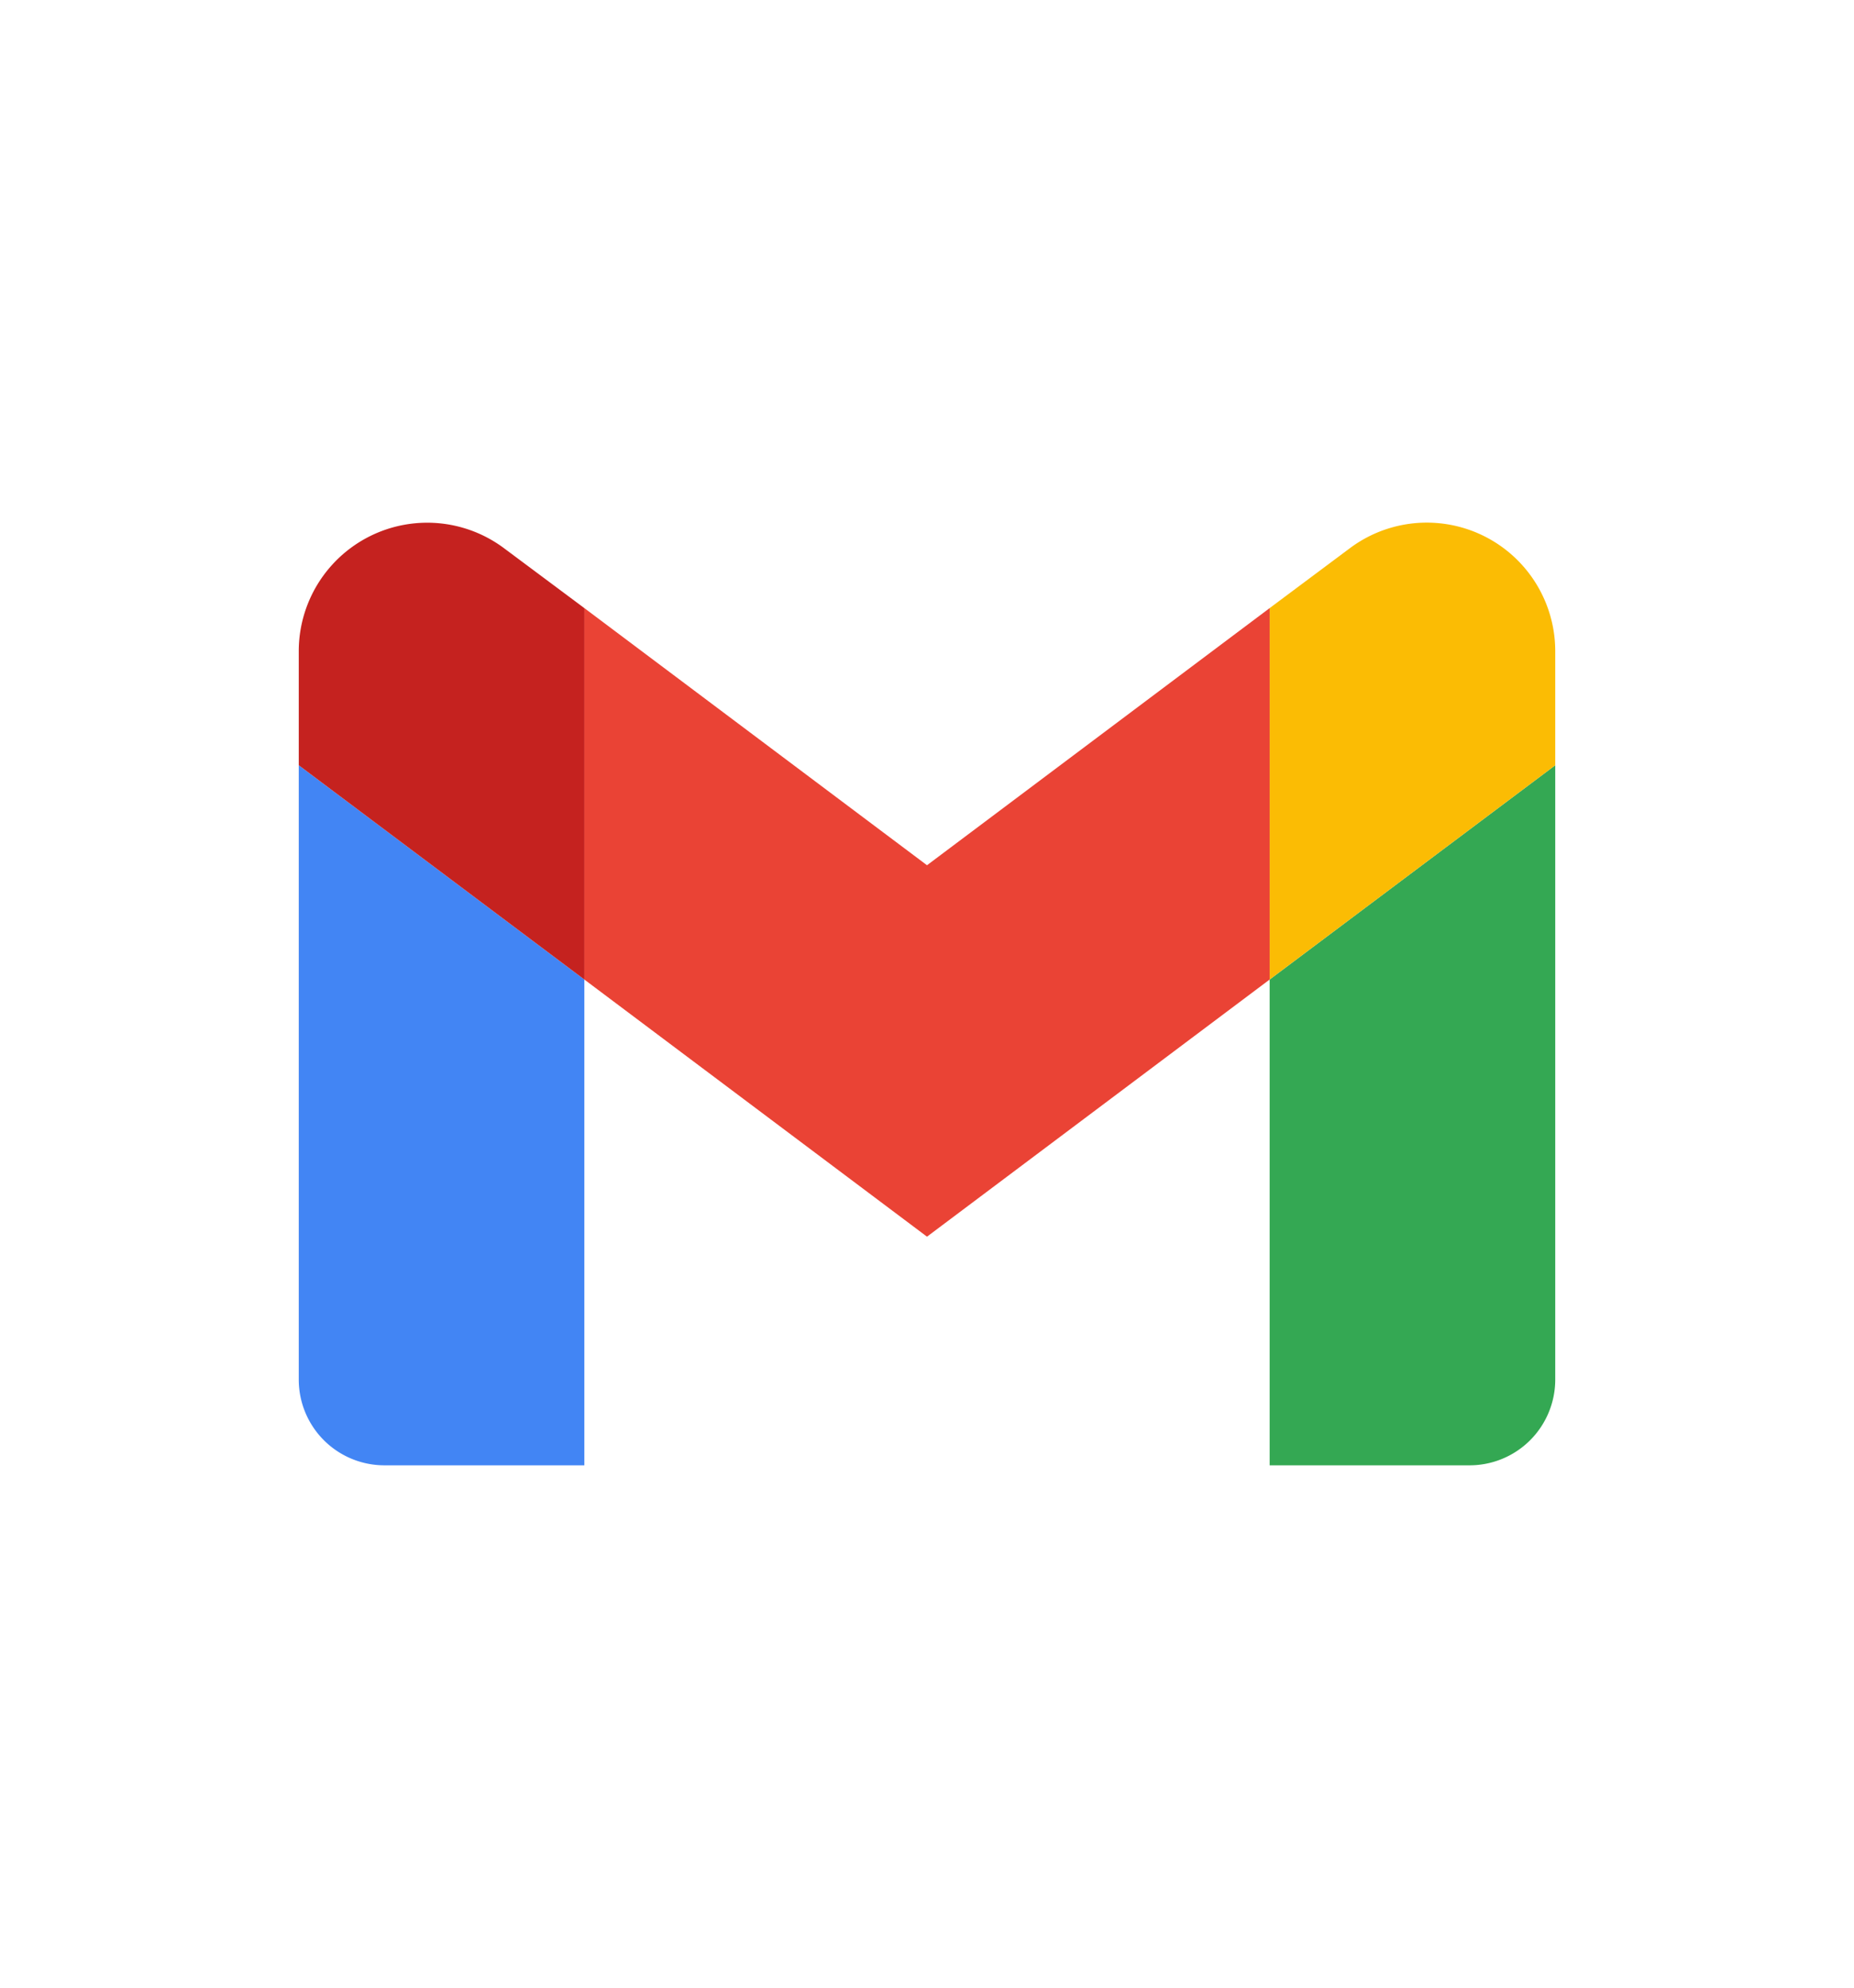 <svg id="Layer_1" data-name="Layer 1" xmlns="http://www.w3.org/2000/svg" viewBox="0 0 280 300"><defs><style>.cls-1{fill:#4285f4;}.cls-2{fill:#34a853;}.cls-3{fill:#fbbc04;}.cls-4{fill:#ea4335;}.cls-5{fill:#c5221f;}</style></defs><g id="g18"><path id="path8" class="cls-1" d="M58.06,221.16H88.25V147.84L45.12,115.5v92.72A12.94,12.94,0,0,0,58.06,221.16Z"/><path id="path10" class="cls-2" d="M191.75,221.16h30.19a12.94,12.94,0,0,0,12.94-12.94V115.5l-43.13,32.34Z"/><path id="path12" class="cls-3" d="M191.75,91.78v56.06l43.13-32.34V98.25a19.4,19.4,0,0,0-31-15.52Z"/><path id="path14" class="cls-4" d="M88.25,147.84V91.78L140,130.59l51.75-38.81v56.06L140,186.65Z"/><path id="path16" class="cls-5" d="M45.12,98.25V115.5l43.13,32.34V91.78l-12.08-9A19.4,19.4,0,0,0,45.12,98.25Z"/></g></svg>